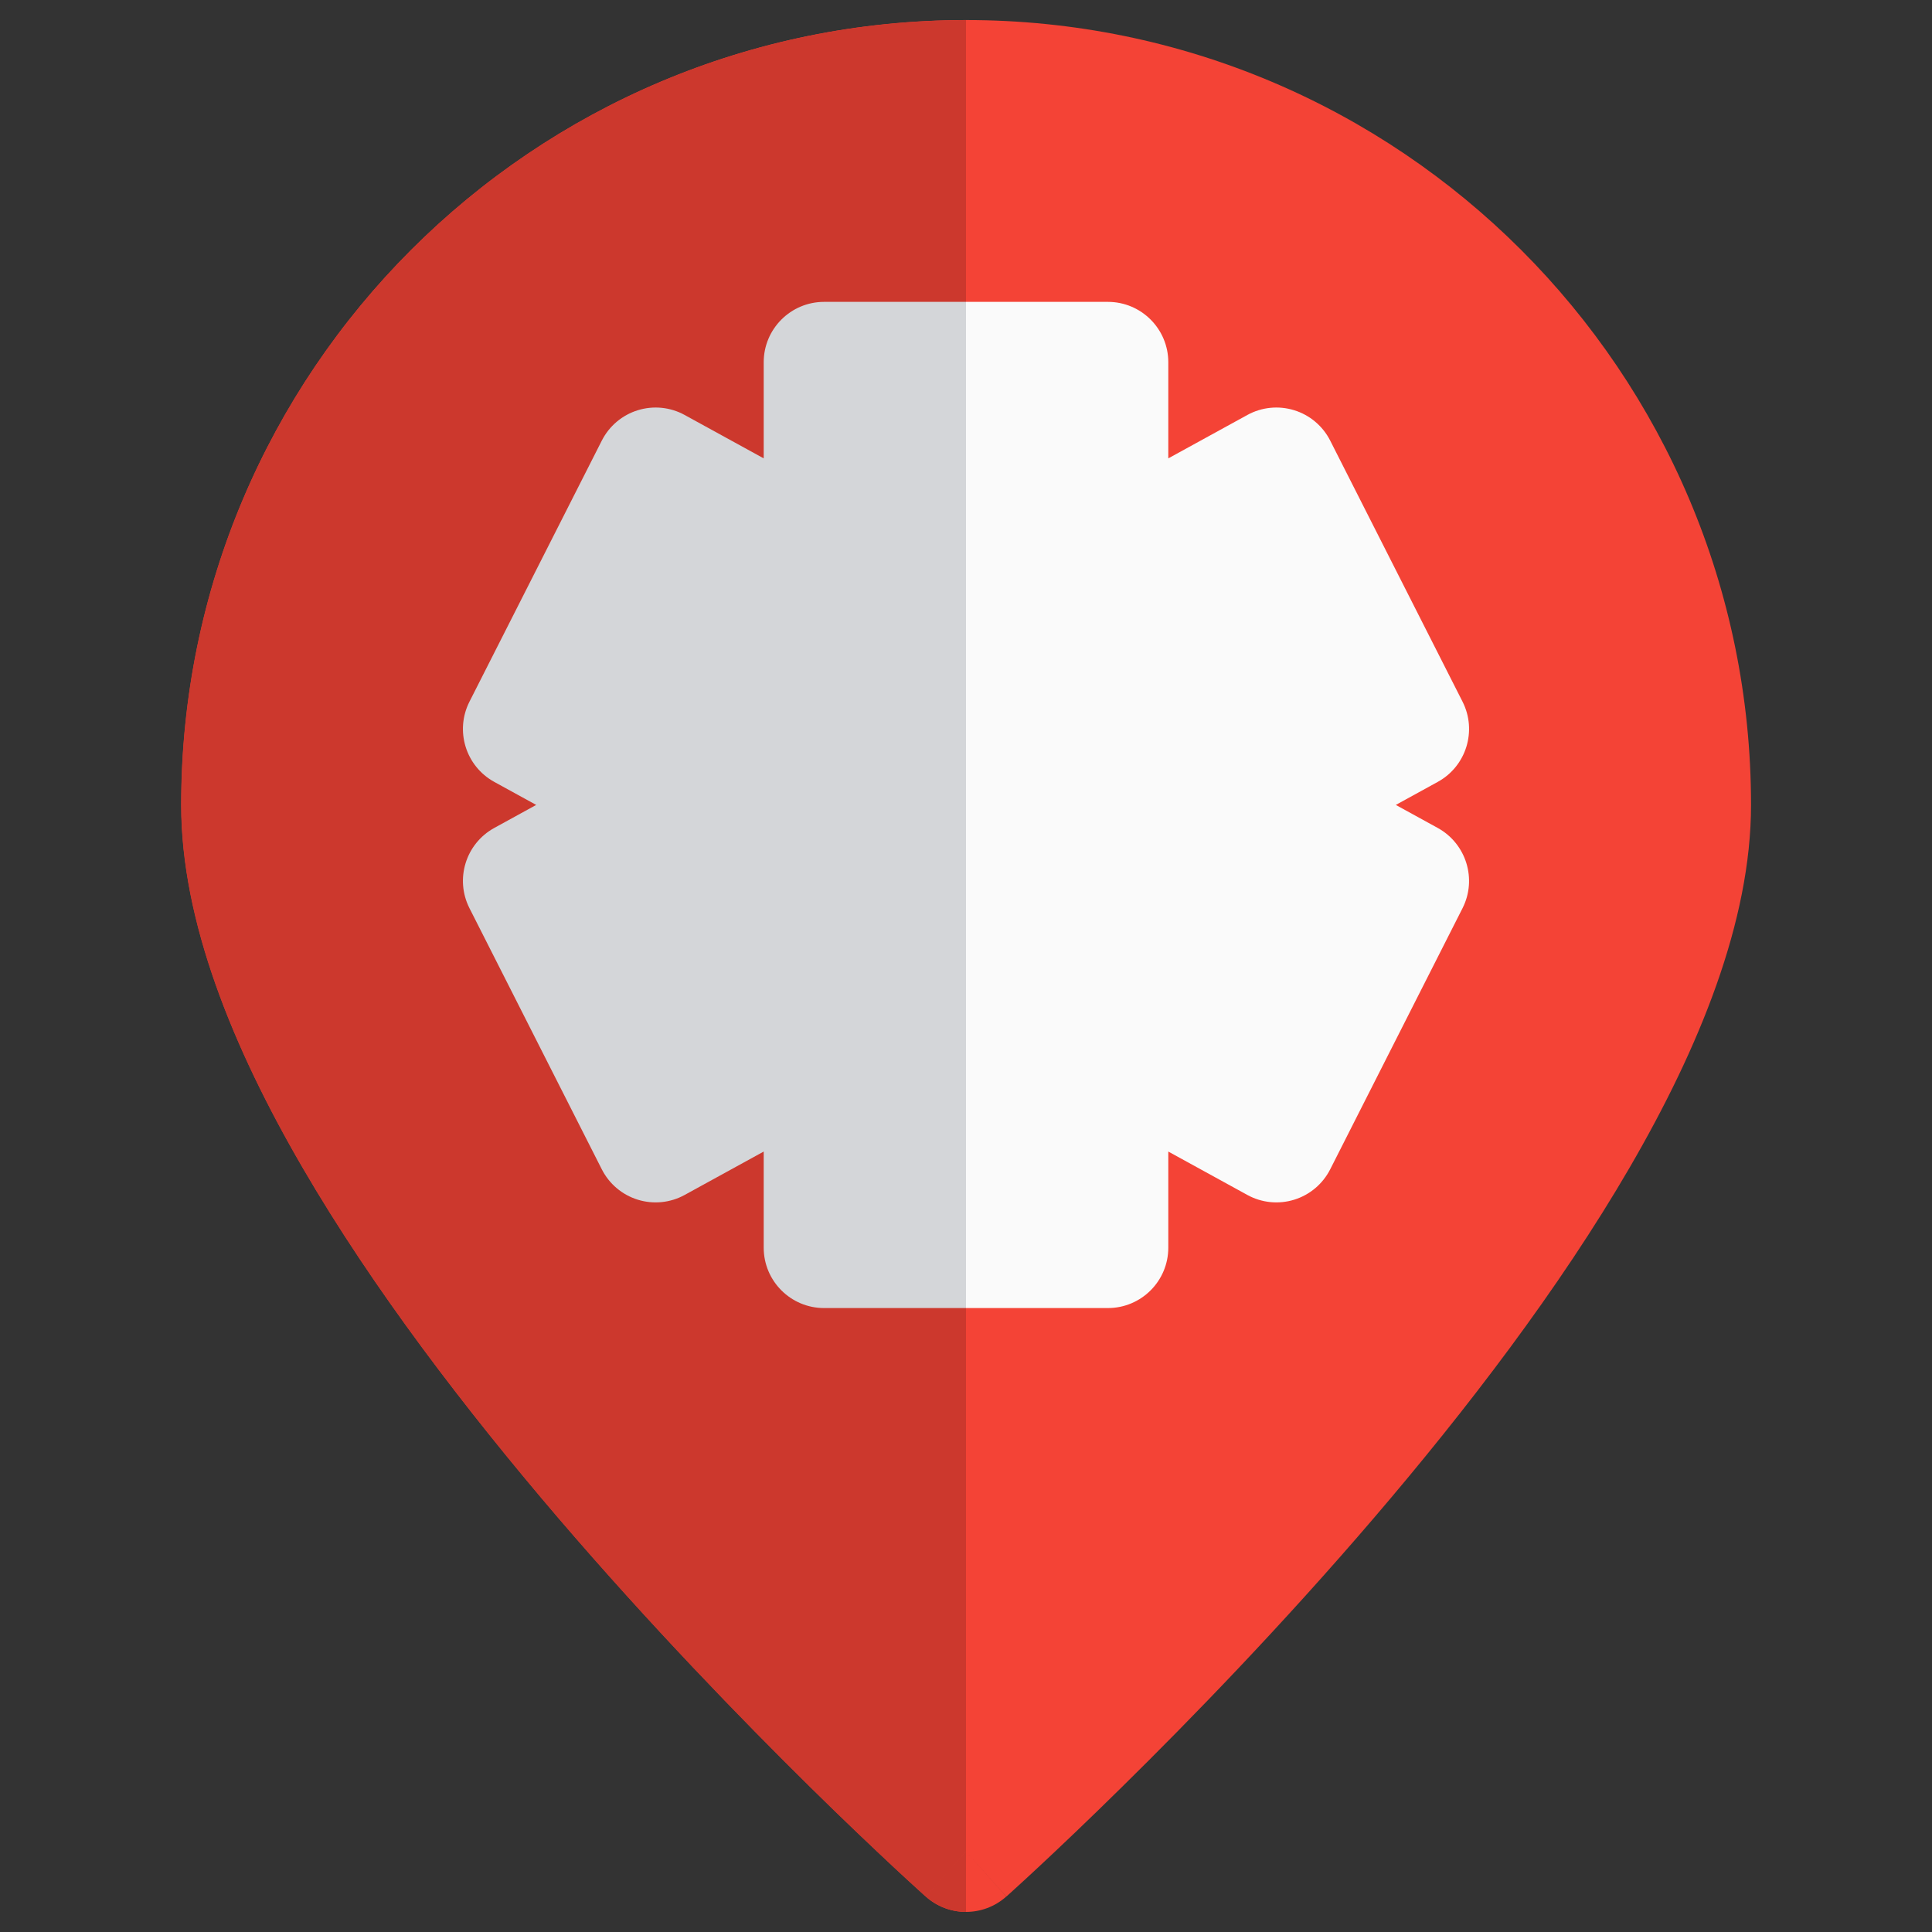 <svg fill="none" height="512" viewBox="0 0 24 24" width="512" xmlns="http://www.w3.org/2000/svg"><rect x="0" y="0" width="24" height="24" fill="#333333" stroke="none"/><g clip-rule="evenodd" fill-rule="evenodd"><path d="m11.5 23.559c0.0 0.0 0.0 0.0.5-.559l-.499.56c.284.254.714.254.999 0l-.499-.56c.499.56.499.559.5.559l0-0.0.002-.001.006-.005.021-.019c.018-.016.044-.04.078-.071.068-.062.167-.152.292-.269.25-.233.607-.571 1.034-.992.854-.84 1.995-2.015 3.138-3.351 1.14-1.332 2.297-2.841 3.172-4.347.865-1.488 1.508-3.062 1.508-4.505 0-5.385-4.365-9.75-9.75-9.75-5.385 0-9.75 4.365-9.75 9.75 0 1.443.643 3.018 1.508 4.505.875 1.506 2.032 3.014 3.172 4.347 1.143 1.335 2.284 2.51 3.137 3.351.427.421.784.758 1.034.992.125.117.224.207.292.269.034.031.06.055.078.071l.021.019.006.005.002.001z" fill="#f44336"/><path d="m10.237 3.75c-.414 0-.75.336-.75.75v1.194l-.982-.539c-.178-.098-.388-.119-.582-.059s-.355.196-.447.377l-1.644 3.243c-.183.361-.047.802.308.997l.521.286-.521.286c-.355.195-.491.636-.308.997l1.644 3.244c.092.181.253.317.447.377s.404.039.582-.059l.982-.539v1.194c0 .414.336.75.75.75h3.526c.414 0 .75-.336.75-.75v-1.194l.982.539c.178.098.388.119.582.059.194-.06.355-.196.447-.377l1.644-3.244c.183-.361.046-.802-.308-.997l-.521-.286.521-.286c.355-.195.491-.636.308-.997l-1.644-3.243c-.092-.181-.253-.317-.447-.377-.194-.06-.404-.039-.582.059l-.982.539v-1.194c0-.414-.336-.75-.75-.75z" fill="#fafafa"/><path d="m12 23v.75c-.178 0-.357-.063-.499-.19zm0 0v-22.75c-5.385 0-9.75 4.365-9.75 9.75 0 1.443.643 3.018 1.508 4.505.875 1.506 2.032 3.014 3.172 4.347 1.143 1.335 2.284 2.51 3.137 3.351.427.421.784.758 1.034.992.125.117.224.207.292.269.034.031.06.055.078.071l.021.019.006.005.002.001 0.0 0c0.0 0.0 0.0 0.0.5-.559z" fill="#cc382d"/><path d="m12 3.75h-1.763c-.414 0-.75.336-.75.75v1.194l-.982-.539c-.178-.098-.388-.119-.582-.059s-.355.196-.447.377l-1.644 3.243c-.183.361-.047.802.308.997l.521.286-.521.286c-.355.195-.491.636-.308.997l1.644 3.244c.092.181.253.317.447.377s.404.039.582-.059l.982-.539v1.194c0 .414.336.75.75.75h1.763z" fill="#d4d6d9"/></g></svg>